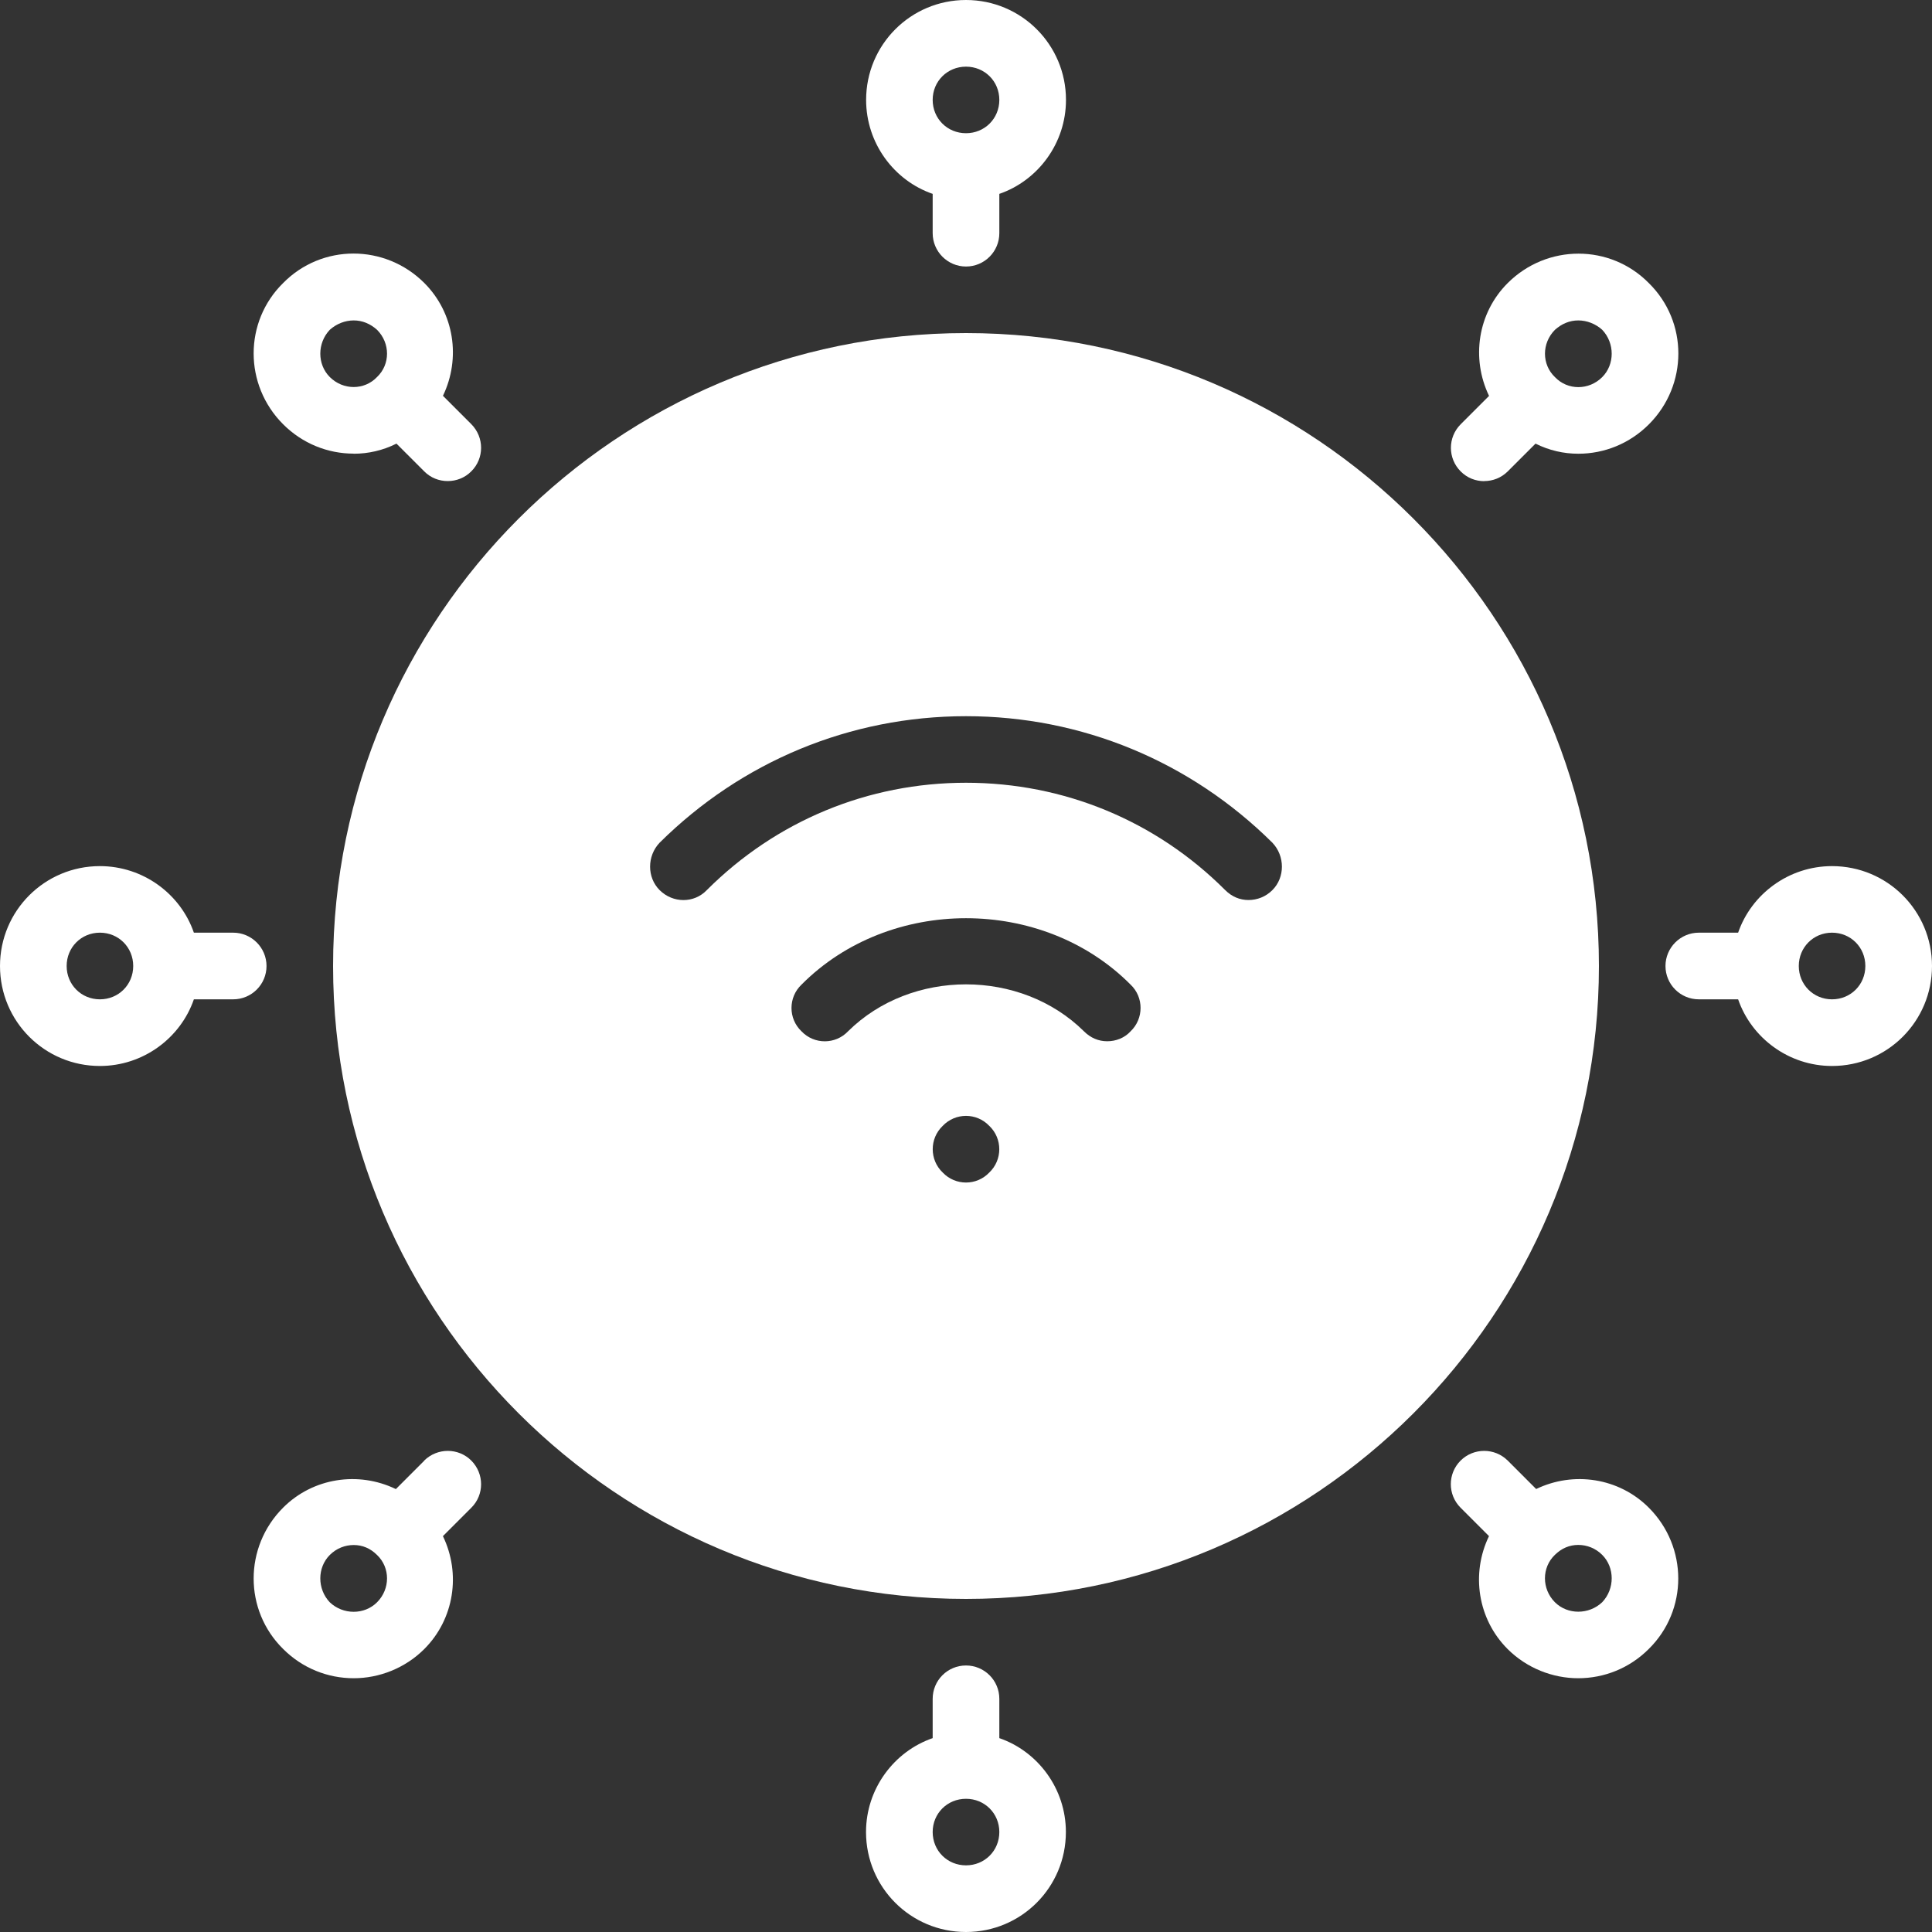 <svg width="20" height="20" viewBox="0 0 20 20" fill="none" xmlns="http://www.w3.org/2000/svg">
<rect x="0" y="0" width="20" height="20" fill="#333333" stroke="none"/>
<path d="M10 3.448C6.386 3.448 3.448 6.386 3.448 10C3.448 13.614 6.386 16.552 10 16.552C13.614 16.552 16.552 13.614 16.552 10C16.552 6.386 13.614 3.448 10 3.448ZM10.241 12.138C10.11 12.276 9.89 12.276 9.759 12.138C9.621 12.007 9.621 11.786 9.759 11.655C9.89 11.517 10.11 11.517 10.241 11.655C10.379 11.786 10.379 12.007 10.241 12.138ZM11.704 10.676C11.641 10.745 11.552 10.779 11.462 10.779C11.372 10.779 11.29 10.745 11.221 10.676C10.566 10.028 9.434 10.028 8.779 10.676C8.648 10.814 8.428 10.814 8.297 10.676C8.159 10.545 8.159 10.324 8.297 10.193C9.207 9.276 10.793 9.276 11.704 10.193C11.842 10.324 11.841 10.545 11.704 10.676ZM13.172 9.214C13.104 9.283 13.014 9.317 12.924 9.317C12.835 9.317 12.752 9.283 12.683 9.214C11.966 8.497 11.014 8.103 10 8.103C8.986 8.103 8.035 8.497 7.317 9.214C7.186 9.352 6.966 9.352 6.828 9.214C6.697 9.083 6.697 8.862 6.828 8.724C7.676 7.883 8.8 7.414 10 7.414C11.2 7.414 12.324 7.883 13.172 8.724C13.303 8.862 13.303 9.083 13.172 9.214Z" fill="white"/>
<path d="M9.655 2.007V2.414C9.655 2.604 9.81 2.759 10 2.759C10.191 2.759 10.345 2.604 10.345 2.414V2.007C10.745 1.869 11.035 1.483 11.035 1.034C11.035 0.462 10.572 0 10 0C9.428 0 8.966 0.462 8.966 1.034C8.966 1.483 9.255 1.869 9.655 2.007ZM10 0.69C10.193 0.69 10.345 0.841 10.345 1.034C10.345 1.228 10.193 1.379 10 1.379C9.807 1.379 9.655 1.228 9.655 1.034C9.655 0.841 9.807 0.69 10 0.69Z" fill="white"/>
<path d="M15.365 4.98C15.453 4.98 15.541 4.947 15.609 4.879L15.896 4.592L15.897 4.593C16.035 4.662 16.186 4.697 16.338 4.697C16.607 4.697 16.869 4.593 17.069 4.393C17.476 3.986 17.476 3.331 17.069 2.931C16.669 2.524 16.014 2.524 15.607 2.931C15.297 3.241 15.228 3.71 15.414 4.097C15.414 4.098 15.415 4.098 15.415 4.098L15.121 4.392C14.986 4.527 14.986 4.745 15.121 4.88C15.188 4.948 15.276 4.981 15.365 4.981L15.365 4.98ZM16.097 3.414C16.166 3.352 16.248 3.317 16.338 3.317C16.428 3.317 16.517 3.352 16.586 3.414C16.717 3.552 16.717 3.773 16.586 3.904C16.448 4.042 16.228 4.042 16.097 3.904C15.959 3.773 15.959 3.552 16.097 3.414Z" fill="white"/>
<path d="M18.965 8.966C18.517 8.966 18.131 9.255 17.993 9.655H17.586C17.396 9.655 17.241 9.81 17.241 10C17.241 10.191 17.396 10.345 17.586 10.345H17.993C18.131 10.745 18.517 11.035 18.965 11.035C19.538 11.035 20 10.573 20 10C20 9.428 19.538 8.966 18.965 8.966ZM18.965 10.345C18.772 10.345 18.621 10.193 18.621 10C18.621 9.807 18.772 9.655 18.965 9.655C19.159 9.655 19.31 9.807 19.31 10C19.31 10.193 19.159 10.345 18.965 10.345Z" fill="white"/>
<path d="M15.903 15.414C15.902 15.414 15.902 15.414 15.902 15.414L15.608 15.12C15.473 14.986 15.255 14.986 15.12 15.12C14.985 15.255 14.985 15.473 15.12 15.608L15.414 15.902C15.414 15.903 15.413 15.903 15.413 15.904C15.227 16.29 15.296 16.759 15.606 17.07C15.806 17.27 16.075 17.373 16.337 17.373C16.606 17.373 16.868 17.27 17.068 17.07C17.475 16.669 17.475 16.014 17.068 15.607C16.758 15.297 16.289 15.228 15.903 15.414L15.903 15.414ZM16.586 16.586C16.448 16.717 16.227 16.717 16.096 16.586C15.959 16.448 15.959 16.227 16.096 16.096C16.166 16.027 16.248 15.993 16.338 15.993C16.428 15.993 16.517 16.027 16.586 16.096C16.717 16.227 16.717 16.448 16.586 16.586Z" fill="white"/>
<path d="M10.345 17.993V17.586C10.345 17.395 10.19 17.241 10 17.241C9.809 17.241 9.655 17.395 9.655 17.586V17.993C9.255 18.131 8.965 18.517 8.965 18.965C8.965 19.538 9.427 20 10 20C10.572 20 11.034 19.538 11.034 18.965C11.034 18.517 10.745 18.131 10.345 17.993ZM10 19.31C9.807 19.31 9.655 19.159 9.655 18.965C9.655 18.772 9.807 18.621 10 18.621C10.193 18.621 10.345 18.772 10.345 18.965C10.345 19.159 10.193 19.31 10 19.31Z" fill="white"/>
<path d="M4.392 15.121L4.098 15.415C4.097 15.415 4.097 15.414 4.096 15.414C3.71 15.228 3.241 15.297 2.931 15.607C2.524 16.014 2.524 16.669 2.931 17.07C3.131 17.27 3.393 17.373 3.662 17.373C3.924 17.373 4.193 17.27 4.393 17.07C4.703 16.759 4.772 16.29 4.586 15.904C4.586 15.903 4.585 15.903 4.585 15.902L4.879 15.608C5.014 15.474 5.014 15.256 4.879 15.12C4.745 14.986 4.527 14.986 4.391 15.12L4.392 15.121ZM3.903 16.587C3.772 16.718 3.552 16.718 3.414 16.587C3.283 16.449 3.283 16.228 3.414 16.097C3.483 16.028 3.572 15.994 3.662 15.994C3.752 15.994 3.834 16.028 3.903 16.097C4.041 16.228 4.041 16.449 3.903 16.587Z" fill="white"/>
<path d="M2.759 10C2.759 9.81 2.604 9.655 2.414 9.655H2.007C1.869 9.255 1.483 8.966 1.034 8.966C0.462 8.966 0 9.428 0 10C0 10.573 0.462 11.035 1.034 11.035C1.483 11.035 1.869 10.745 2.007 10.345H2.414C2.604 10.345 2.759 10.191 2.759 10ZM1.034 10.345C0.841 10.345 0.69 10.193 0.69 10C0.69 9.807 0.841 9.655 1.034 9.655C1.228 9.655 1.379 9.807 1.379 10C1.379 10.193 1.228 10.345 1.034 10.345Z" fill="white"/>
<path d="M3.662 4.697C3.814 4.697 3.965 4.662 4.103 4.593L4.104 4.592L4.391 4.879C4.458 4.947 4.546 4.98 4.635 4.98C4.723 4.98 4.812 4.947 4.879 4.879C5.014 4.745 5.014 4.527 4.879 4.391L4.585 4.097C4.585 4.097 4.586 4.097 4.586 4.096C4.772 3.709 4.703 3.241 4.393 2.93C3.986 2.523 3.331 2.523 2.931 2.93C2.524 3.33 2.524 3.985 2.931 4.392C3.131 4.592 3.393 4.696 3.662 4.696L3.662 4.697ZM3.414 3.414C3.483 3.352 3.572 3.317 3.662 3.317C3.752 3.317 3.834 3.352 3.903 3.414C4.041 3.552 4.041 3.772 3.903 3.903C3.772 4.041 3.552 4.041 3.414 3.903C3.283 3.772 3.283 3.552 3.414 3.414Z" fill="white"/>
</svg>
